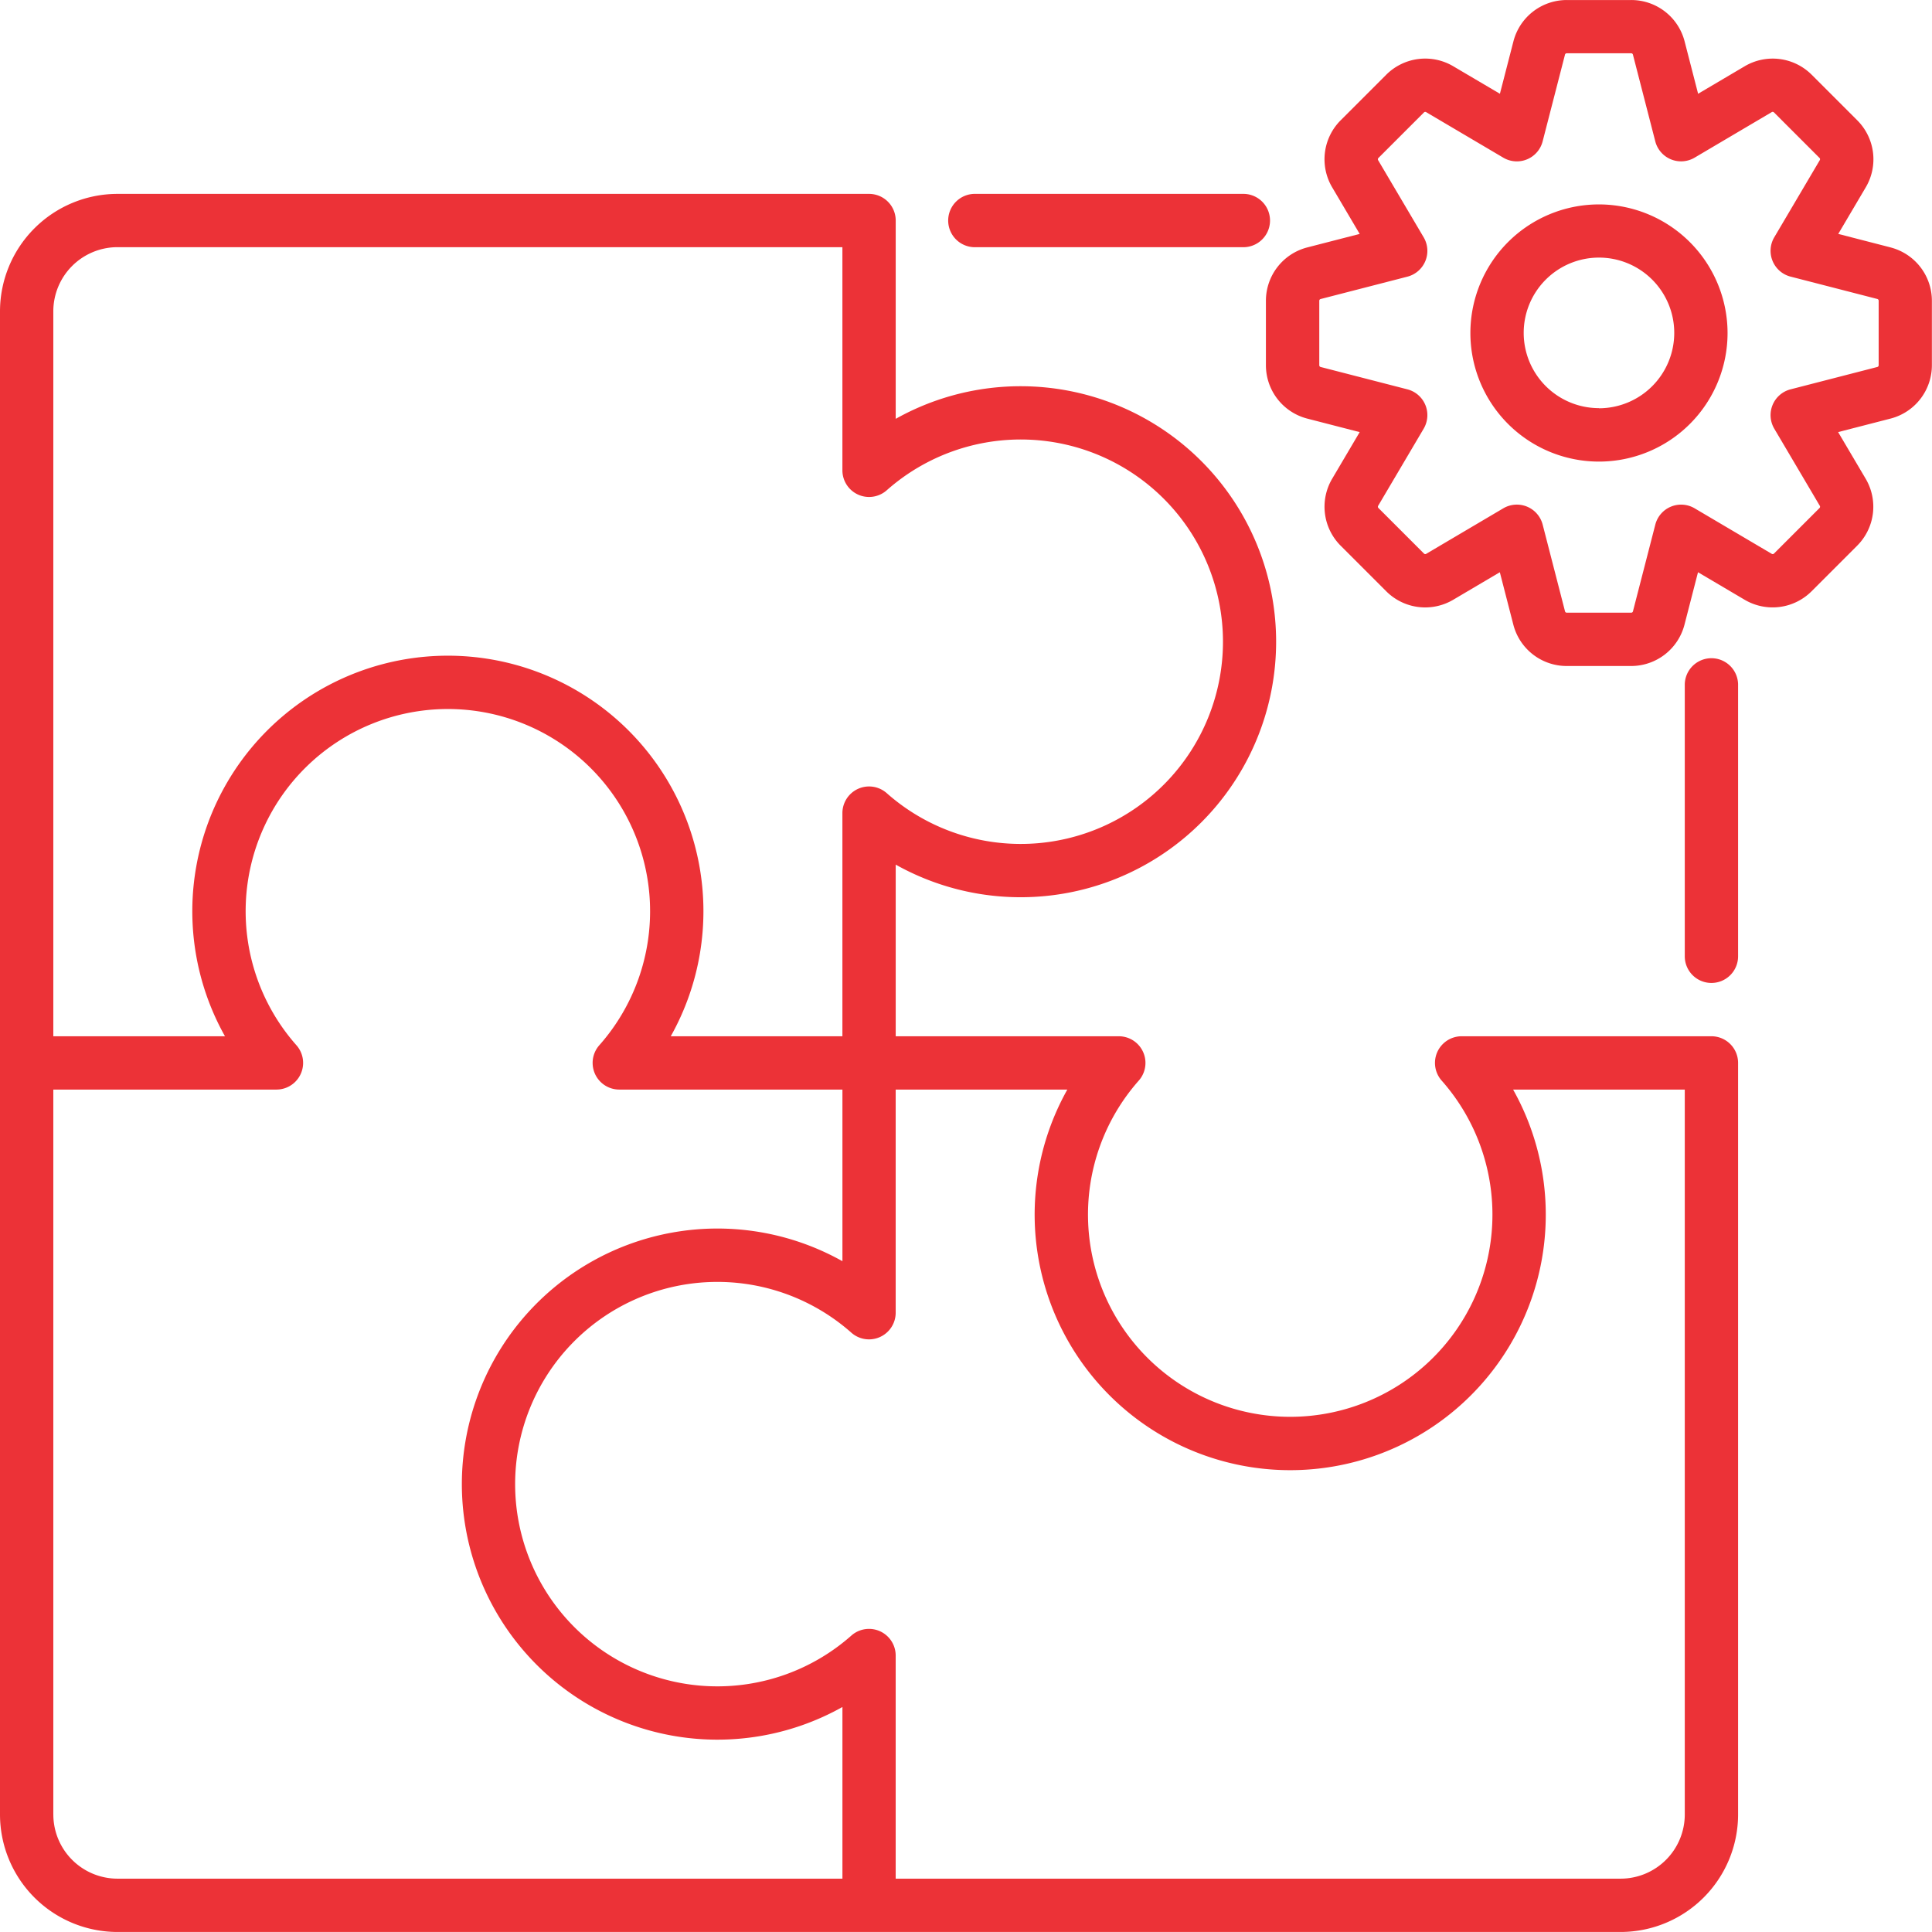 <svg xmlns="http://www.w3.org/2000/svg" width="73.021" height="73.02" viewBox="0 0 73.021 73.02"><defs><style>.a{fill:#ec3237;}</style></defs><g transform="translate(-46.5 -28.317)"><path class="a" d="M205.508,102.273a1.007,1.007,0,0,1-1.008-1.008V90.976a1.008,1.008,0,0,1,2.015,0v10.29A1.007,1.007,0,0,1,205.508,102.273Z" transform="translate(-94.323 -36.805)"/><path class="a" d="M146.656,48.515H136.508a1.008,1.008,0,1,1,0-2.015h10.148a1.008,1.008,0,0,1,0,2.015Z" transform="translate(-53.131 -10.855)"/><g transform="translate(46.5 28.317)"><path class="a" d="M111.184,78.338h-9.441a1.008,1.008,0,0,0-.755,1.675,7.643,7.643,0,1,1-11.447,0,1.008,1.008,0,0,0-.755-1.675H80.354V71.851a9.657,9.657,0,1,0,0-16.849V47.508A1.007,1.007,0,0,0,79.346,46.5H50.939A4.444,4.444,0,0,0,46.5,50.939v56.814a4.444,4.444,0,0,0,4.439,4.439h56.814a4.444,4.444,0,0,0,4.439-4.439V79.346a1.008,1.008,0,0,0-1.008-1.008ZM50.939,48.515h27.4v8.433a1.008,1.008,0,0,0,1.675.755,7.643,7.643,0,1,1,0,11.446,1.008,1.008,0,0,0-1.675.755v8.434H71.852a9.659,9.659,0,1,0-16.849,0H48.515v-27.4a2.427,2.427,0,0,1,2.424-2.424Zm-2.424,59.238v-27.4h8.434a1.008,1.008,0,0,0,.755-1.675,7.643,7.643,0,1,1,11.447,0,1.008,1.008,0,0,0,.755,1.675h8.434V86.84a9.659,9.659,0,1,0,0,16.849v6.488h-27.4a2.427,2.427,0,0,1-2.424-2.424Zm61.662,0a2.427,2.427,0,0,1-2.424,2.424h-27.4v-8.433a1.008,1.008,0,0,0-1.675-.755,7.643,7.643,0,1,1,0-11.447,1.008,1.008,0,0,0,1.675-.755V80.354H86.84a9.659,9.659,0,1,0,16.849,0h6.488Z" transform="translate(-46.5 -39.172)"/><path class="a" d="M188.837,37.669h0l-1.982-.511,1.041-1.764a2.082,2.082,0,0,0-.322-2.529l-1.723-1.723a2.083,2.083,0,0,0-2.53-.322l-1.763,1.041-.511-1.983a2.082,2.082,0,0,0-2.016-1.56h-2.437a2.082,2.082,0,0,0-2.016,1.561l-.511,1.982L172.3,30.819a2.083,2.083,0,0,0-2.529.322l-1.724,1.724a2.083,2.083,0,0,0-.321,2.53l1.041,1.763-1.983.511a2.082,2.082,0,0,0-1.561,2.016v2.437a2.083,2.083,0,0,0,1.562,2.016l1.982.511-1.041,1.764a2.082,2.082,0,0,0,.322,2.529l1.723,1.723a2.081,2.081,0,0,0,2.53.321l1.763-1.041.511,1.984a2.082,2.082,0,0,0,2.015,1.56h2.437a2.083,2.083,0,0,0,2.016-1.562l.511-1.982,1.764,1.041a2.082,2.082,0,0,0,2.529-.322l1.723-1.723a2.082,2.082,0,0,0,.321-2.53l-1.041-1.763,1.984-.511a2.083,2.083,0,0,0,1.56-2.016V39.684a2.083,2.083,0,0,0-1.561-2.015Zm-.455,4.453a.067.067,0,0,1-.05.065l-3.279.845a1.007,1.007,0,0,0-.616,1.488l1.721,2.915a.068.068,0,0,1-.01.082l-1.723,1.723a.068.068,0,0,1-.081.011l-2.916-1.721a1.007,1.007,0,0,0-1.488.616l-.845,3.278a.068.068,0,0,1-.065.05h-2.437a.067.067,0,0,1-.065-.05l-.845-3.279a1.008,1.008,0,0,0-1.488-.616l-2.915,1.721a.067.067,0,0,1-.082-.01l-1.723-1.723a.067.067,0,0,1-.011-.081l1.721-2.916a1.007,1.007,0,0,0-.616-1.488l-3.279-.845a.067.067,0,0,1-.05-.065V39.684a.067.067,0,0,1,.05-.065l3.279-.845a1.007,1.007,0,0,0,.616-1.488l-1.721-2.915a.068.068,0,0,1,.01-.082l1.723-1.723a.067.067,0,0,1,.081-.011l2.916,1.721a1.007,1.007,0,0,0,1.488-.616l.845-3.279a.067.067,0,0,1,.065-.05h2.437a.067.067,0,0,1,.065.049l.845,3.279a1.007,1.007,0,0,0,1.488.616l2.915-1.721a.068.068,0,0,1,.082.01l1.723,1.723a.067.067,0,0,1,.011.081l-1.721,2.916a1.007,1.007,0,0,0,.616,1.488l3.279.845a.068.068,0,0,1,.05.065v2.438Z" transform="translate(-117.377 -28.317)"/><path class="a" d="M189.255,47.487a4.86,4.86,0,1,0,4.86,4.86A4.866,4.866,0,0,0,189.255,47.487Zm0,7.7a2.845,2.845,0,1,1,2.845-2.845A2.848,2.848,0,0,1,189.255,55.192Z" transform="translate(-128.821 -39.761)"/></g></g></svg>
